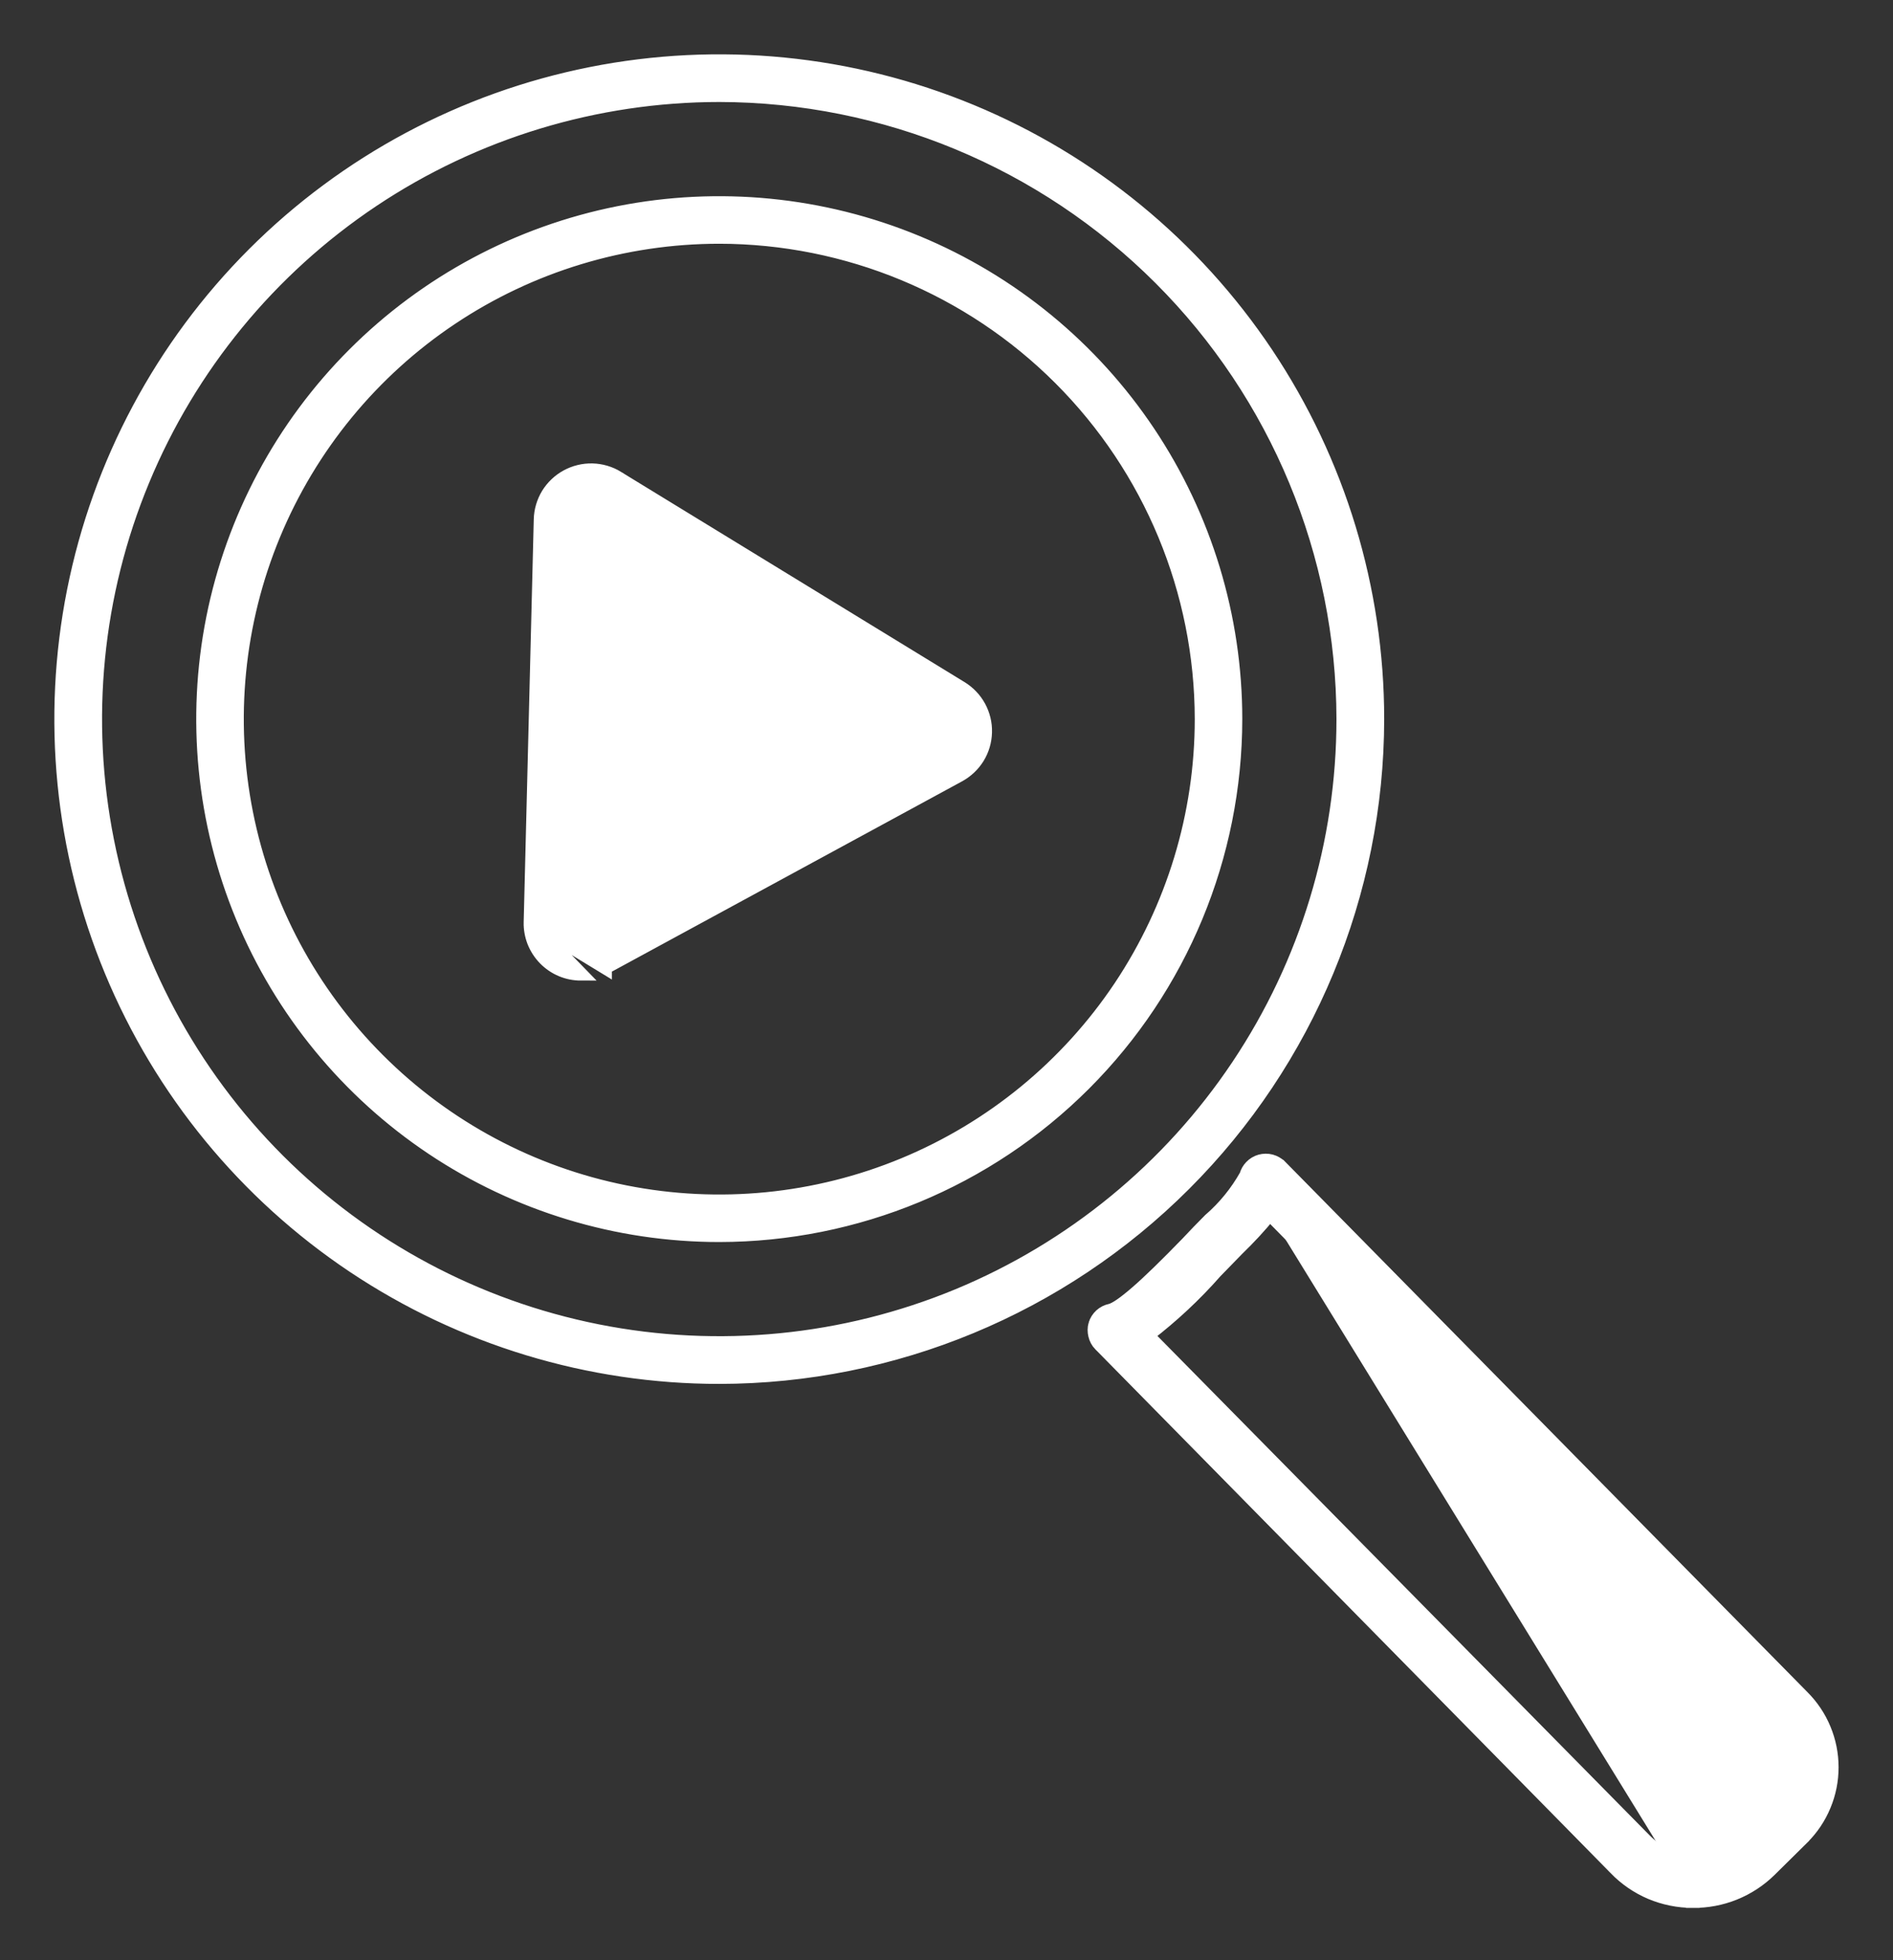 <svg width="28" height="29" viewBox="0 0 28 29" fill="none" xmlns="http://www.w3.org/2000/svg">
    <rect x="0" y="0" width="28" height="29" fill="#333333" stroke="none"/>
    <path d="M10.639 20.376H10.639C13.22 20.373 15.695 19.346 17.52 17.52C19.346 15.695 20.373 13.22 20.376 10.639V10.639C20.376 8.713 19.805 6.831 18.735 5.229C17.665 3.628 16.144 2.38 14.365 1.643C12.586 0.906 10.628 0.713 8.739 1.089C6.851 1.465 5.116 2.392 3.754 3.754C2.392 5.116 1.465 6.851 1.089 8.739C0.713 10.628 0.906 12.586 1.643 14.365C2.38 16.144 3.628 17.665 5.229 18.735C6.831 19.805 8.713 20.376 10.639 20.376ZM10.639 18.277H10.639C12.664 18.275 14.606 17.47 16.038 16.038C17.47 14.606 18.275 12.664 18.277 10.639V10.639C18.277 9.128 17.829 7.651 16.99 6.395C16.151 5.139 14.958 4.16 13.562 3.582C12.166 3.004 10.63 2.853 9.149 3.147C7.667 3.442 6.306 4.17 5.238 5.238C4.17 6.306 3.442 7.667 3.147 9.149C2.853 10.63 3.004 12.166 3.582 13.562C4.16 14.958 5.139 16.151 6.395 16.99C7.651 17.829 9.128 18.277 10.639 18.277ZM5.512 2.967C7.03 1.953 8.814 1.412 10.639 1.411C13.085 1.415 15.43 2.388 17.16 4.118C18.89 5.847 19.863 8.193 19.866 10.639C19.866 12.464 19.325 14.248 18.311 15.765C17.297 17.283 15.856 18.465 14.17 19.164C12.484 19.862 10.629 20.045 8.839 19.689C7.049 19.333 5.405 18.454 4.114 17.164C2.824 15.873 1.945 14.229 1.589 12.439C1.233 10.649 1.415 8.794 2.114 7.108C2.812 5.422 3.995 3.981 5.512 2.967ZM6.677 4.71C7.85 3.926 9.229 3.508 10.639 3.508C12.529 3.51 14.342 4.262 15.679 5.599C17.016 6.936 17.768 8.748 17.77 10.639C17.77 12.049 17.351 13.428 16.568 14.601C15.784 15.773 14.671 16.687 13.368 17.227C12.065 17.767 10.631 17.908 9.248 17.633C7.865 17.358 6.594 16.678 5.597 15.681C4.599 14.684 3.92 13.413 3.645 12.03C3.37 10.647 3.511 9.213 4.051 7.91C4.591 6.607 5.505 5.493 6.677 4.71Z" fill="white" stroke="white" stroke-width="0.196"/>
    <path d="M7.844 13.641L7.844 13.64L7.993 7.685L7.993 7.685C7.996 7.554 8.034 7.426 8.102 7.313C8.171 7.201 8.268 7.109 8.383 7.046C8.499 6.983 8.629 6.951 8.761 6.954C8.892 6.957 9.021 6.995 9.133 7.063L9.133 7.064L9.133 7.064L14.216 10.175C14.216 10.175 14.216 10.175 14.216 10.175C14.329 10.244 14.421 10.341 14.484 10.456C14.547 10.572 14.579 10.702 14.575 10.834C14.572 10.966 14.534 11.095 14.465 11.207C14.396 11.319 14.298 11.411 14.182 11.474C14.182 11.474 14.182 11.474 14.182 11.474L8.953 14.316C8.953 14.317 8.953 14.317 8.953 14.317L7.844 13.641ZM7.844 13.641C7.841 13.74 7.859 13.84 7.895 13.933C7.932 14.026 7.987 14.111 8.056 14.182C8.126 14.254 8.209 14.311 8.301 14.35C8.393 14.389 8.492 14.409 8.592 14.409L7.844 13.641ZM8.408 7.696L8.255 13.651L8.584 7.406C8.532 7.434 8.487 7.476 8.456 7.527C8.425 7.578 8.409 7.636 8.408 7.696ZM8.747 7.463C8.791 7.463 8.834 7.476 8.872 7.499L8.872 7.499L8.872 7.499L13.951 10.607L13.951 10.607L13.953 10.608C13.989 10.629 14.019 10.66 14.04 10.697C14.06 10.735 14.071 10.777 14.07 10.819C14.069 10.861 14.056 10.903 14.034 10.939L14.118 10.991L14.034 10.939C14.012 10.975 13.98 11.005 13.943 11.025L13.943 11.025L13.942 11.025L8.708 13.87L8.707 13.871C8.671 13.891 8.629 13.901 8.587 13.9C8.544 13.899 8.503 13.887 8.467 13.865L8.416 13.949L8.467 13.865C8.431 13.843 8.402 13.812 8.382 13.775C8.362 13.738 8.352 13.696 8.353 13.654L8.353 13.653L8.506 7.698L8.506 7.698L8.506 7.697C8.506 7.655 8.518 7.614 8.54 7.578C8.562 7.542 8.593 7.512 8.63 7.492L8.63 7.492L8.631 7.492C8.666 7.473 8.706 7.463 8.747 7.463Z" fill="white" stroke="white" stroke-width="0.196"/>
    <path d="M18.523 17.424C18.531 17.388 18.548 17.355 18.574 17.328C18.599 17.301 18.631 17.282 18.667 17.272L18.431 17.388M18.523 17.424L18.437 17.377C18.435 17.38 18.433 17.384 18.431 17.388M18.523 17.424C18.377 17.688 18.186 17.924 17.959 18.121L18.523 17.424ZM18.431 17.388C18.444 17.34 18.469 17.296 18.503 17.261C18.54 17.221 18.588 17.192 18.641 17.177L18.641 17.177C18.693 17.163 18.748 17.162 18.801 17.176C18.853 17.19 18.901 17.218 18.939 17.256L18.94 17.256L18.94 17.256L26.663 25.101C26.664 25.102 26.664 25.102 26.664 25.102C26.801 25.239 26.91 25.401 26.984 25.58C27.059 25.76 27.097 25.952 27.097 26.146C27.097 26.34 27.059 26.532 26.984 26.711C26.91 26.89 26.801 27.053 26.663 27.19L26.663 27.191L26.181 27.667L26.18 27.668C26.03 27.816 25.851 27.933 25.655 28.012C25.459 28.091 25.25 28.13 25.039 28.128M18.431 17.388C18.291 17.637 18.11 17.86 17.894 18.047L17.894 18.047L17.889 18.052C17.785 18.157 17.671 18.273 17.555 18.398C17.248 18.714 17.001 18.956 16.808 19.123C16.712 19.206 16.632 19.269 16.565 19.314C16.498 19.359 16.452 19.38 16.425 19.386C16.372 19.397 16.323 19.422 16.283 19.458C16.243 19.495 16.213 19.541 16.197 19.594L16.197 19.593L16.196 19.597C16.182 19.648 16.182 19.703 16.195 19.754C16.207 19.806 16.233 19.854 16.27 19.893L16.27 19.893L16.272 19.894L23.891 27.64C23.891 27.64 23.891 27.64 23.891 27.641C24.04 27.795 24.218 27.918 24.415 28.002C24.613 28.085 24.825 28.128 25.039 28.128M25.039 28.128C25.039 28.128 25.038 28.128 25.038 28.128L25.039 28.029L25.04 28.128C25.039 28.128 25.039 28.128 25.039 28.128ZM18.782 17.963L26.22 25.524L26.22 25.525C26.384 25.689 26.475 25.91 26.475 26.142C26.475 26.373 26.384 26.594 26.22 26.758C26.22 26.758 26.22 26.758 26.22 26.758L25.741 27.232L25.74 27.233C25.648 27.326 25.538 27.399 25.416 27.449C25.294 27.498 25.164 27.522 25.033 27.52L25.032 27.52C24.901 27.519 24.771 27.492 24.651 27.441C24.531 27.39 24.422 27.315 24.331 27.222L24.33 27.221L16.973 19.755C17.338 19.475 17.676 19.16 17.98 18.814L18.307 18.478C18.475 18.316 18.634 18.144 18.782 17.963Z" fill="white" stroke="white" stroke-width="0.196"/>
</svg>
